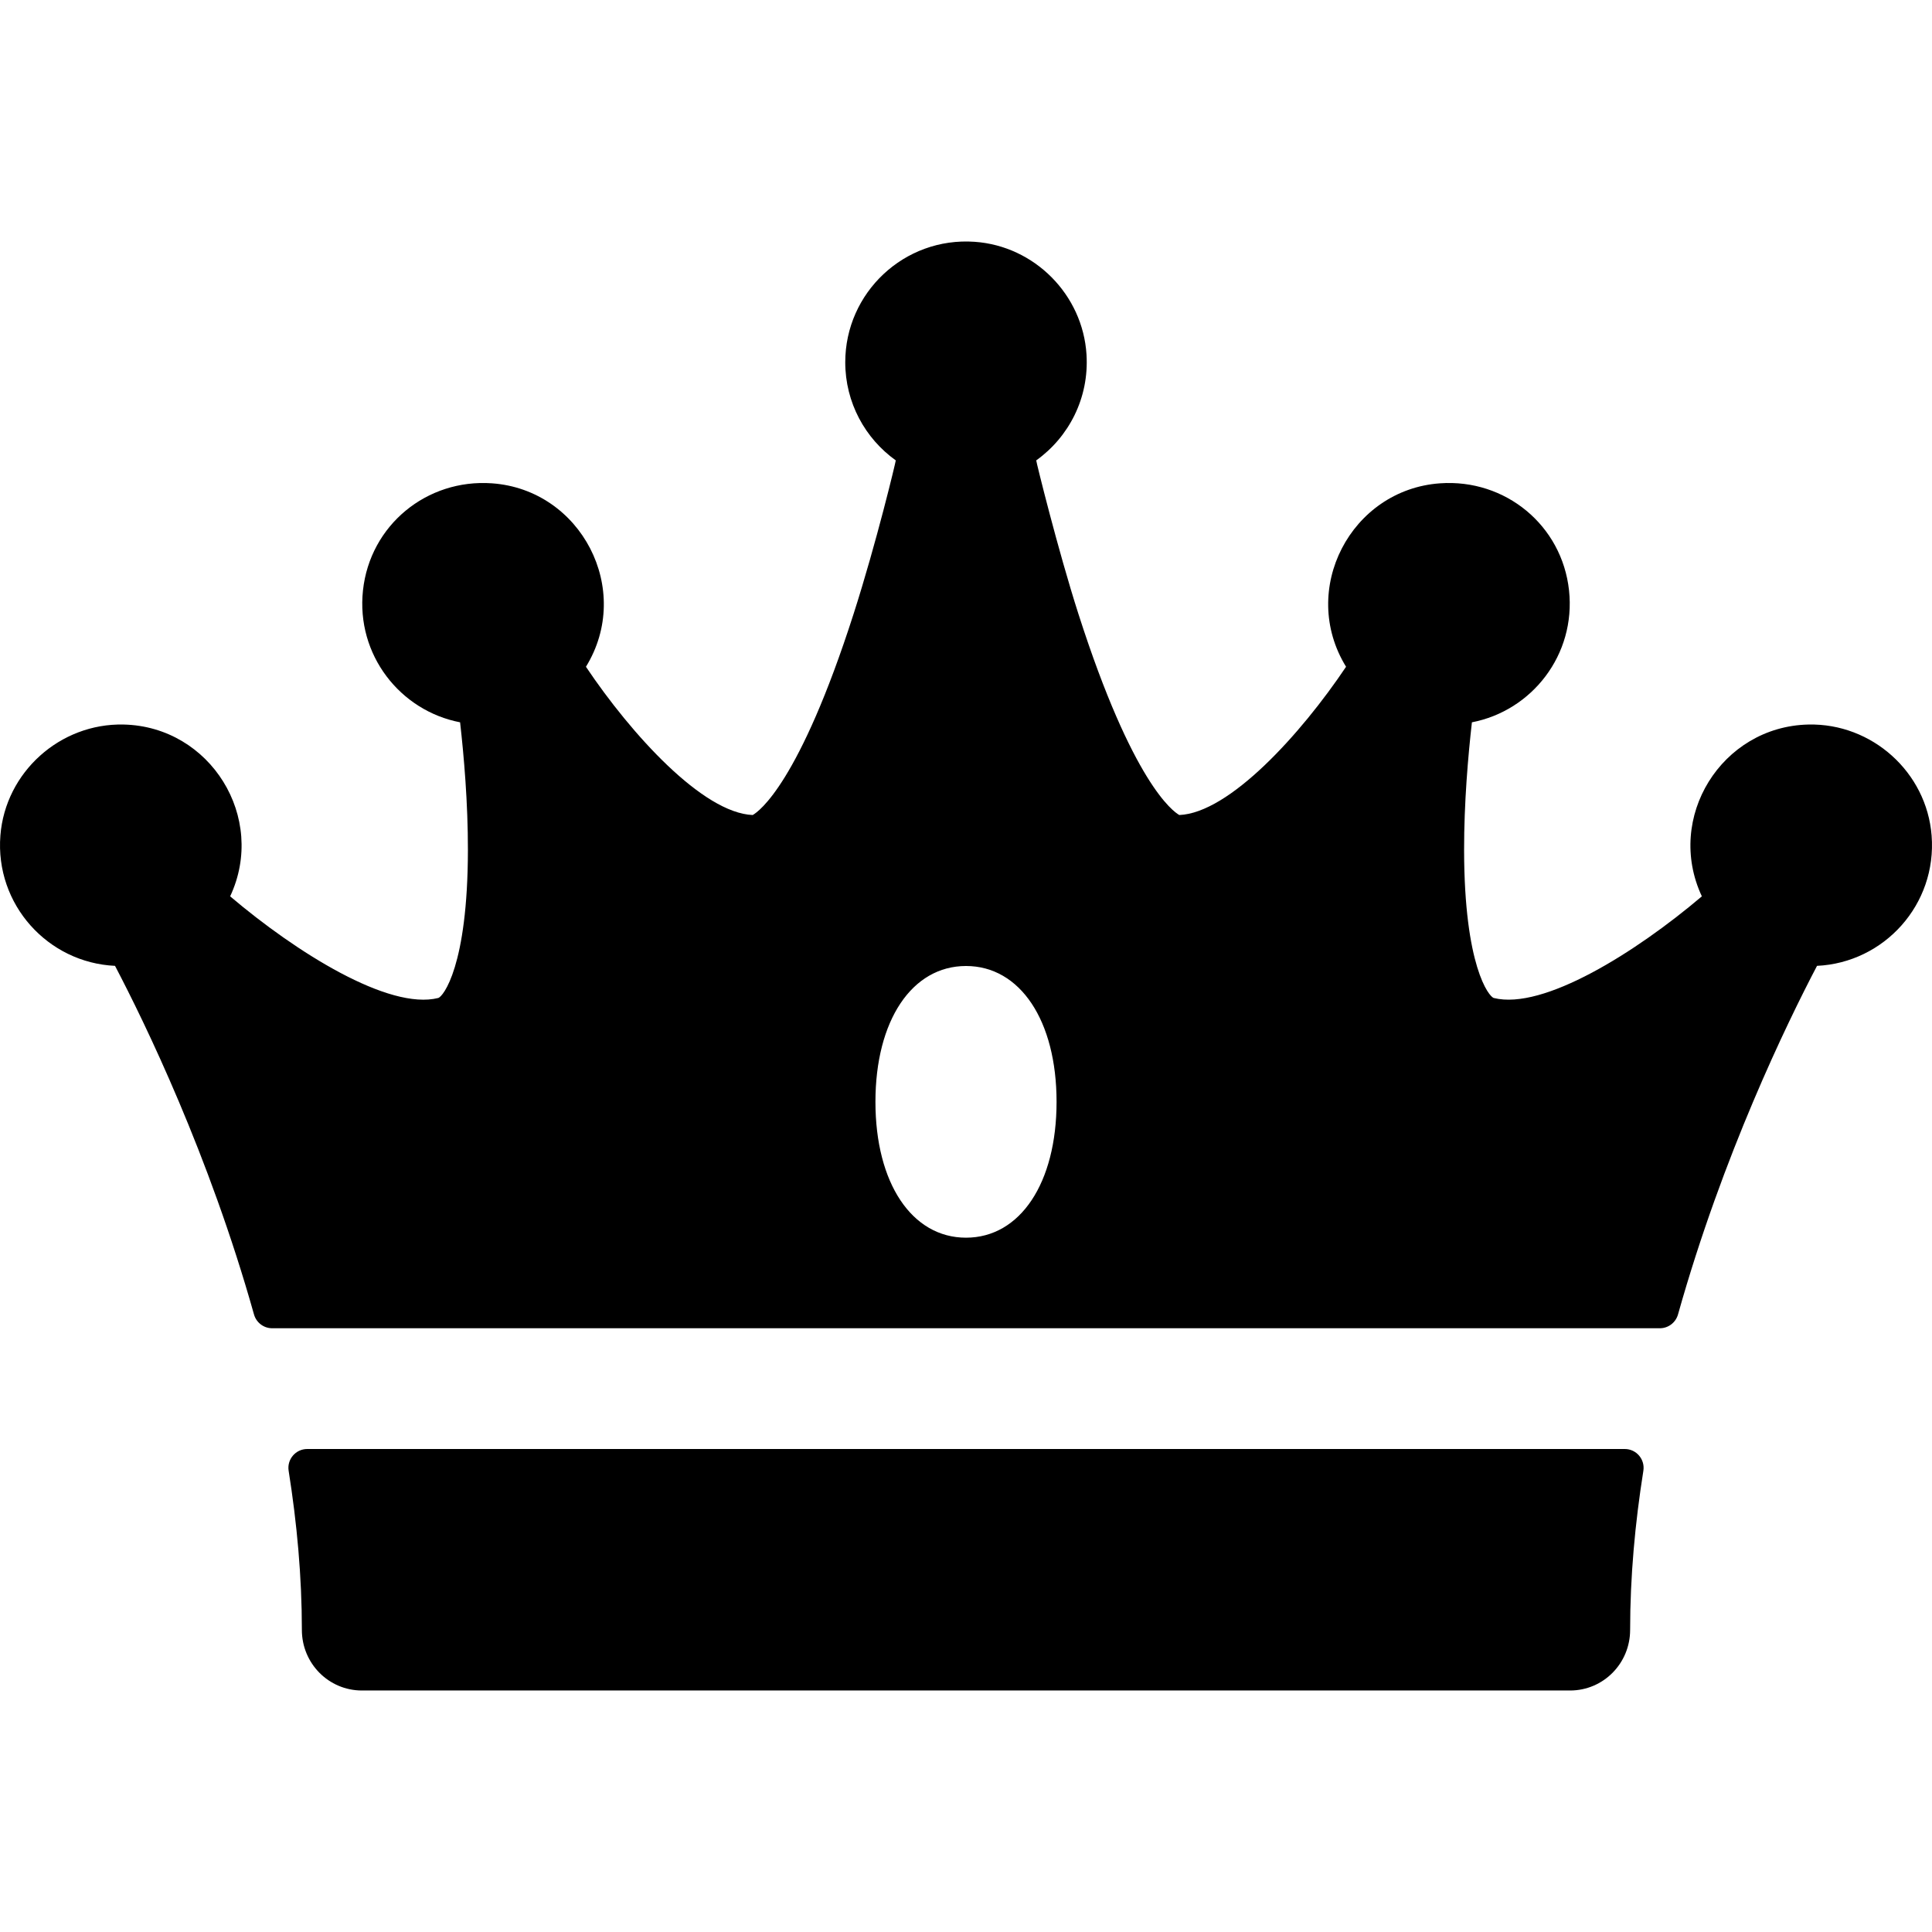 <svg id="Layer_1" enable-background="new 0 0 512 512" height="512" viewBox="0 0 512 512" width="512" xmlns="http://www.w3.org/2000/svg"><g><path d="m479.235 192.009c-23.036.525-37.985 24.695-28.225 45.531-17.55 14.89-42.03 30.21-55.13 26.94-1.29-.32-7.83-8.42-7.88-39.15-.02-12.56 1.06-25.02 2.07-33.91 15.872-3.054 27.593-17.868 25.736-34.98-1.87-17.233-16.871-29.574-34.163-28.358-23.649 1.663-37.497 28.181-24.924 48.618-12.05 17.96-30.97 38.74-44.19 39.29-1.67-.94-12.36-8.48-26.73-53.27-5.468-17.055-11.19-40.303-11.19-40.71 8.62-6.164 14.042-16.508 13.327-28.042-.984-15.868-13.793-28.782-29.653-29.888-18.678-1.303-34.283 13.514-34.283 31.92 0 10.71 5.28 20.21 13.39 26.01 0 .335-5.077 21.649-11.19 40.71-14.37 44.79-25.06 52.33-26.73 53.27-13.22-.55-32.15-21.34-44.19-39.29 12.568-20.429-1.267-46.949-24.915-48.617-17.293-1.22-32.3 11.119-34.171 28.354-1.858 17.113 9.863 31.929 25.736 34.983 1.01 8.89 2.09 21.35 2.07 33.91-.05 30.73-6.59 38.83-7.88 39.15-13.1 3.28-37.58-12.05-55.13-26.94 9.76-20.834-5.197-45.009-28.229-45.531-16.837-.382-31.336 12.617-32.659 29.406-1.442 18.293 12.583 33.715 30.378 34.545 7.883 15.037 24.941 50.077 36.827 92.371.608 2.164 2.569 3.669 4.817 3.669h367.751c2.248 0 4.209-1.505 4.817-3.669 11.887-42.303 28.954-77.334 36.837-92.371 17.783-.84 31.809-16.249 30.368-34.542-1.321-16.792-15.823-29.793-32.662-29.409zm-223.235 135.991c-14.35 0-24-14.47-24-36s9.65-36 24-36 24 14.47 24 36-9.65 36-24 36z"/><path d="m76.493 389.78c2.203 13.867 3.504 28.045 3.507 42.17.002 8.842 7.071 16.05 15.913 16.05h320.174c8.842 0 15.911-7.208 15.913-16.05.003-14.124 1.305-28.302 3.507-42.17.482-3.035-1.859-5.78-4.932-5.78h-349.15c-3.073 0-5.415 2.745-4.932 5.78z"/></g></svg>
